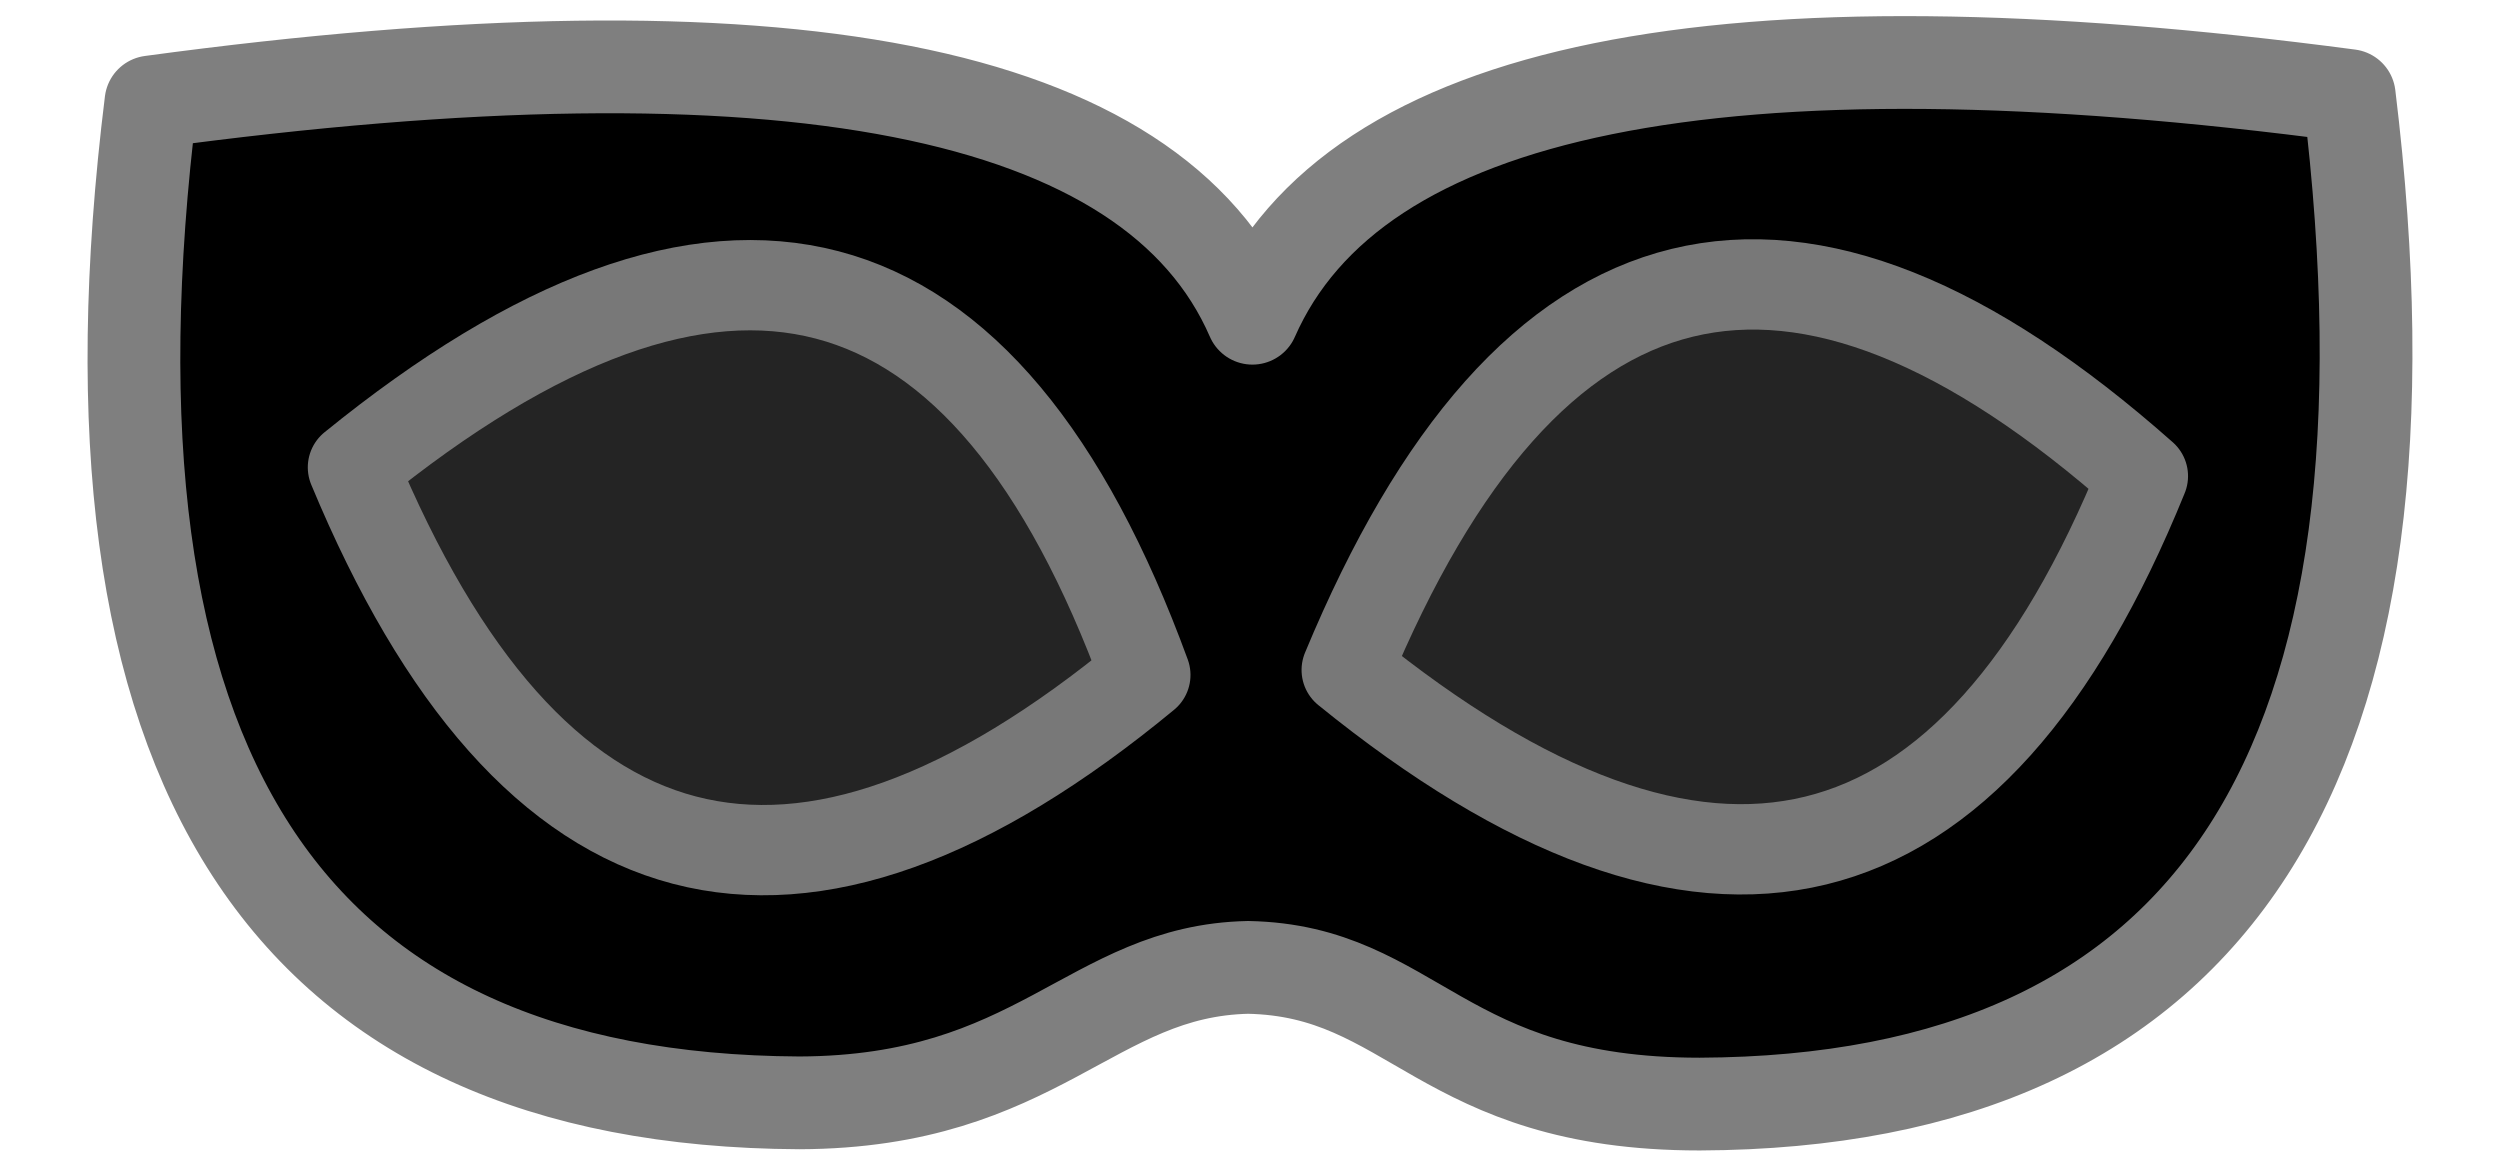 <svg width="100%" height="100%" version="1.1" 
  xmlns="http://www.w3.org/2000/svg" 
  xmlns:xlink="http://www.w3.org/1999/xlink" 
  xmlns:svgjs="http://svgjs.com/svgjs" 
style="stroke-linecap: round; stroke-linejoin: round; stroke-miterlimit: 20; "
viewBox="-60.348 153.172 1024.218 477.931">
  <path id="P-ce-64c203" d="M1.5 194.94Q391.283 142.1 452.748 283.549Q515.39 141.093 902.112 192.328Q952.372 604.19 635.988 605.5C529.667 605.5 518.793 550.833 451 549.5C386.667 550.833 365.069 604.653 267.164 605Q-49.099 603.371 1.5 194.94 " style="stroke: rgb(127, 127, 127); stroke-opacity: 1; fill: rgb(0, 0, 0); fill-opacity: 1; stroke-width: 38;" transform="matrix(1,0,0,1,-2.842170943040401e-14,0)"></path>
  <path id="P-e9-bf78ab" d="M370.861 240.325Q358.914 519.435 90.368 424.698Q105.212 133.469 370.861 240.325 " style="stroke: rgb(120, 120, 120); stroke-opacity: 1; stroke-width: 37; fill: rgb(36, 36, 36); fill-opacity: 1;" transform="matrix(0.942,0.336,-0.336,0.942,548.959,-2.77)"></path>
  <path id="P-df-6d7a48" d="M370.861 240.325Q358.914 519.435 90.368 424.698Q105.212 133.469 370.861 240.325 " style="stroke: rgb(120, 120, 120); stroke-opacity: 1; stroke-width: 37; fill: rgb(36, 36, 36); fill-opacity: 1;" transform="matrix(0.669,0.743,-0.743,0.669,339.34,-6.626)"></path>
  <defs id="SvgjsDefs1140"></defs>
</svg>
